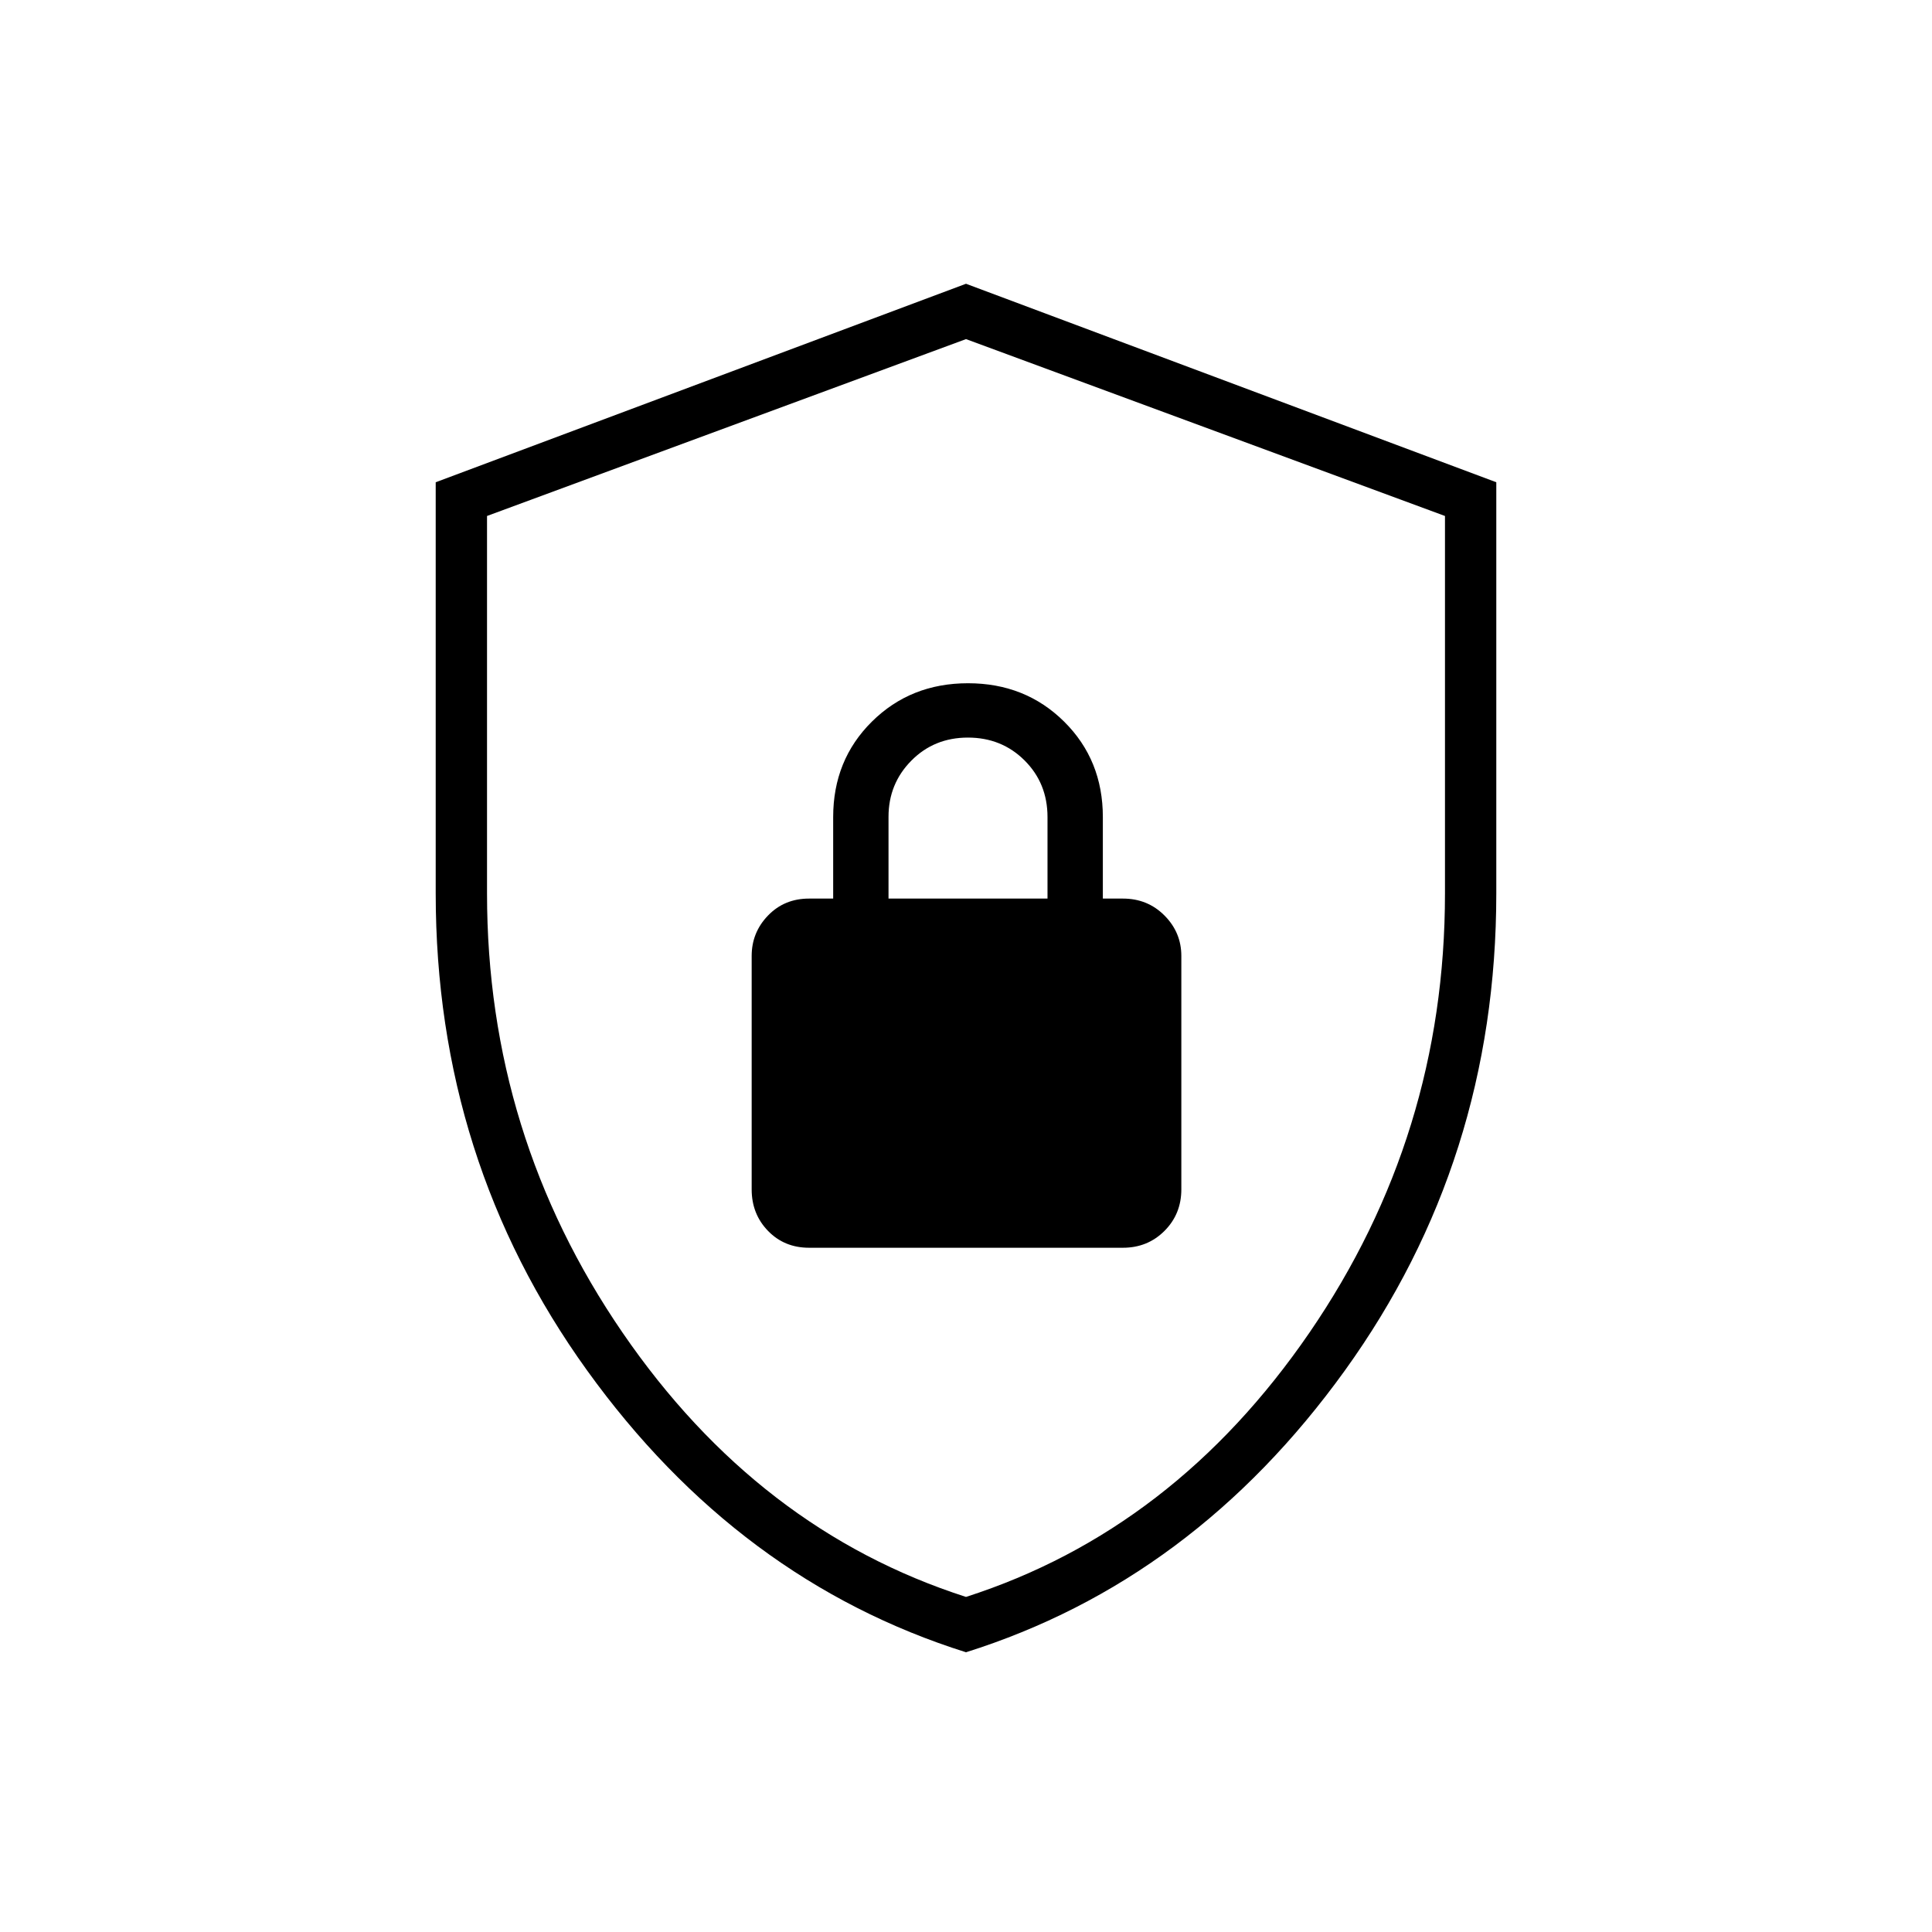 <svg xmlns="http://www.w3.org/2000/svg" height="24" viewBox="0 -960 960 960" width="24"><path d="M480-139q-113.045-35.567-188.273-140.027Q216.5-383.486 216.5-516.062v-204.31L480-819l263.5 98.628v204.31q0 132.576-75.227 237.035Q593.045-174.567 480-139Zm0-27.5q103.367-33.188 170.683-131.353Q718-396.019 718-516v-187.613L480-791.5l-238 87.887V-516q0 119.981 67.317 218.147Q376.633-199.688 480-166.5Zm0-312.5Zm-78 139h156q12.25 0 20.625-8.375T587-369v-116q0-11.675-8.375-20.087Q570.25-513.5 558-513.5h-10V-554q0-28.381-19.25-47.441Q509.5-620.5 481-620.5t-47.75 19.059Q414-582.381 414-554v40.5h-12q-12.25 0-20.375 8.413Q373.5-496.675 373.5-485v116q0 12.25 8.125 20.625T402-340Zm39.5-173.5v-40.649q0-16.426 11.341-27.888 11.341-11.463 28.106-11.463t28.159 11.356Q520.5-570.788 520.5-554v40.5h-79Z"/></svg>